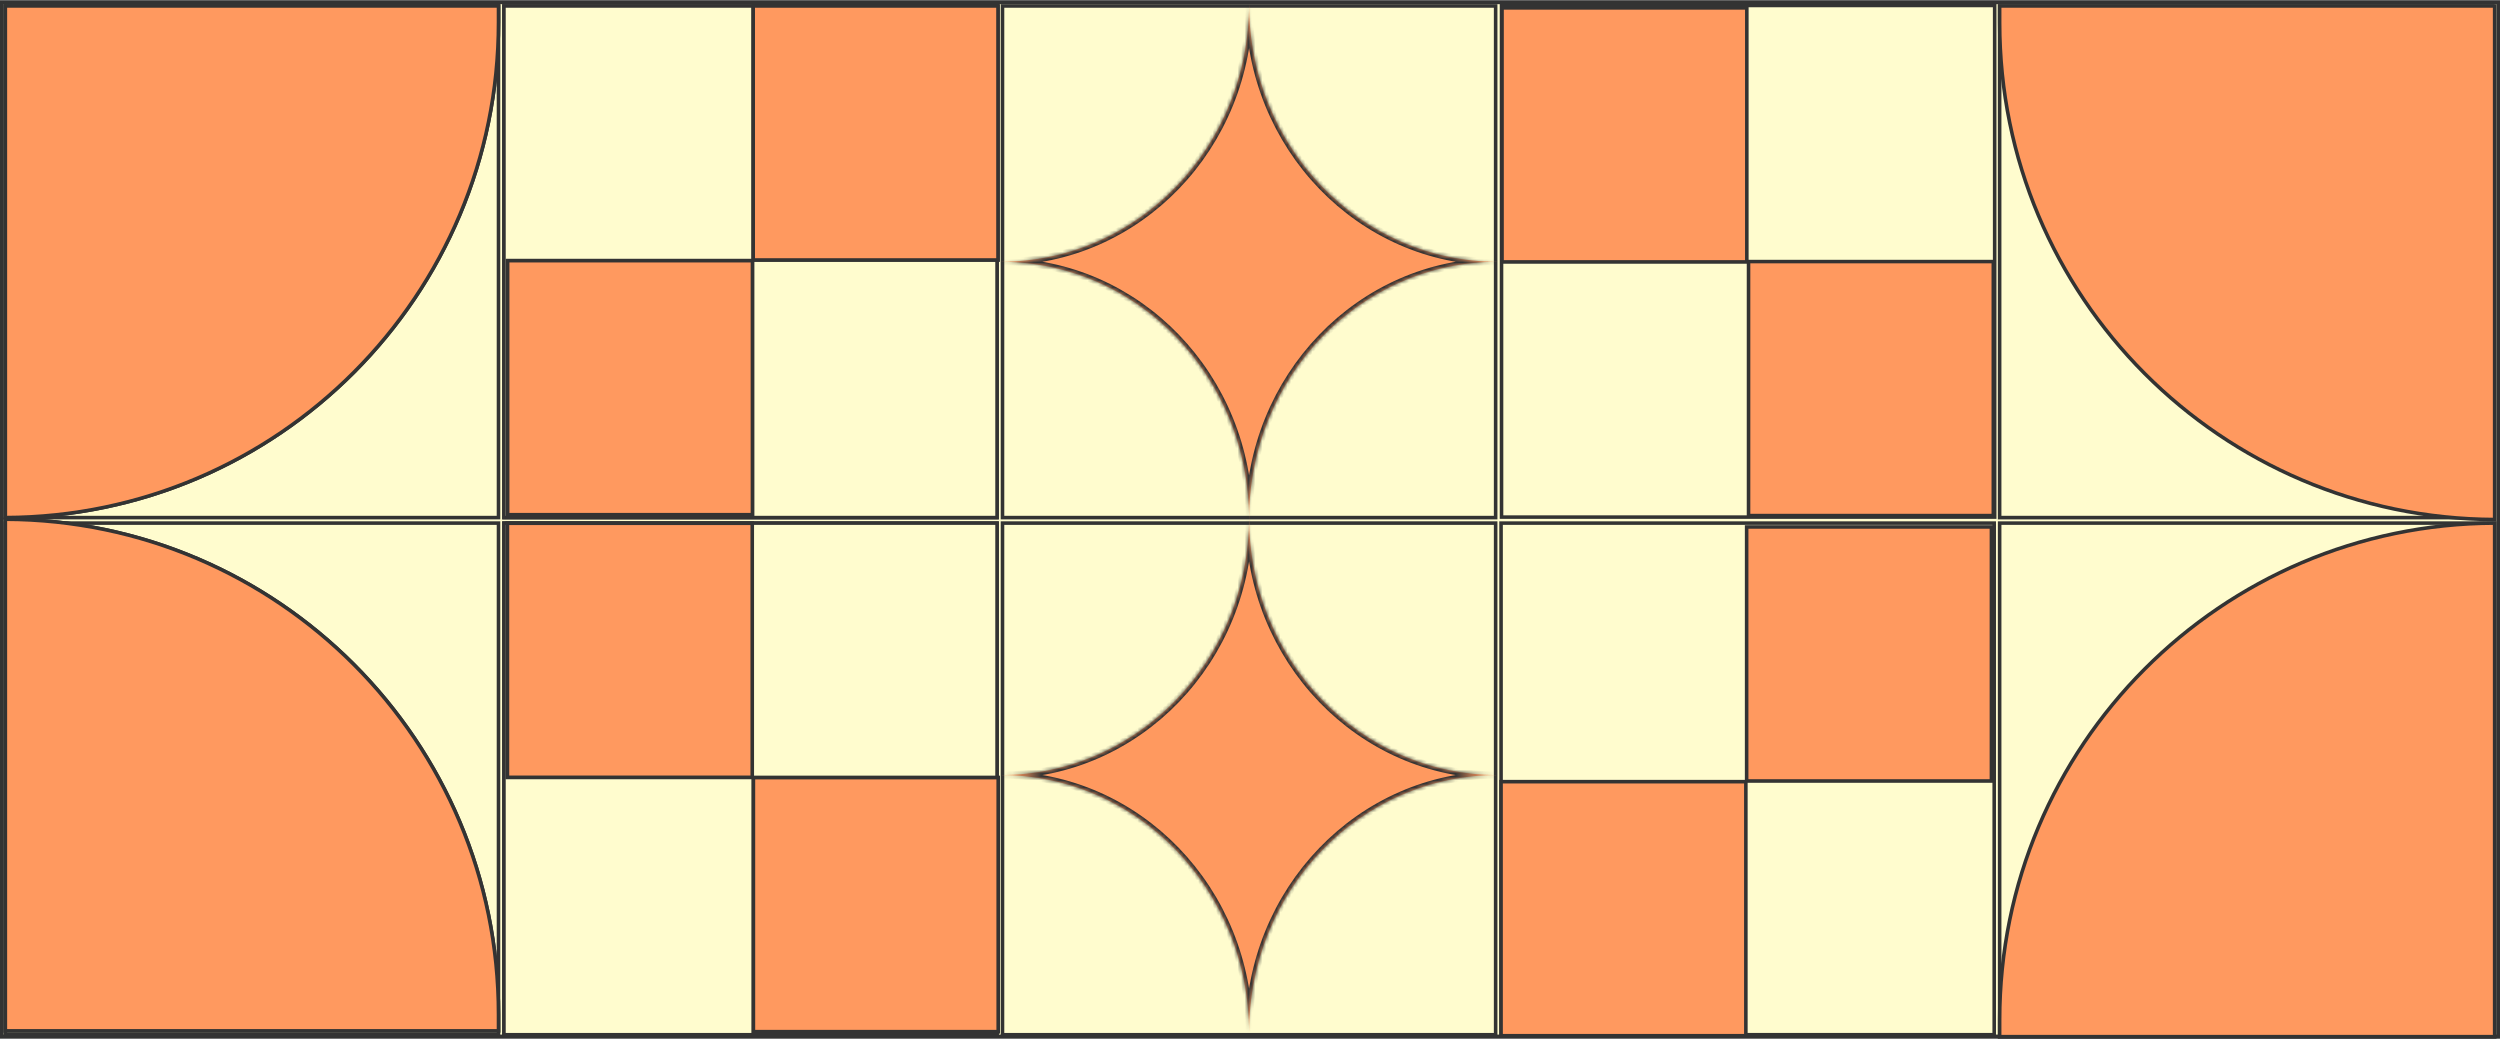 <svg width="700" height="291" viewBox="0 0 700 291" fill="none" xmlns="http://www.w3.org/2000/svg">
<rect x="0" y="0" width="700" height="291" fill="#808080" stroke="none"/>
<rect x="0.5" y="0.669" width="699" height="289.514" fill="#FFFCCE" stroke="#333333"/>
<path d="M1.5 1.669H139.579V144.926H1.5V1.669Z" fill="#FFFCCE" stroke="#333333"/>
<path d="M1.5 1.669H139.579V6.347C139.579 82.716 77.805 144.656 1.5 144.926V1.669Z" fill="#FF995F" stroke="#333333"/>
<path d="M1.5 1.669H139.579V6.347C139.579 82.716 77.805 144.656 1.5 144.926V1.669Z" fill="#FF995F" stroke="#333333"/>
<rect x="1.5" y="146.467" width="138.079" height="143.257" fill="#FFFCCE" stroke="#333333"/>
<path d="M1.5 288.643L1.5 145.387C77.805 145.656 139.579 207.597 139.579 283.965V288.643L1.5 288.643Z" fill="#FF995F" stroke="#333333"/>
<path d="M1.5 288.643L1.5 145.387C77.805 145.656 139.579 207.597 139.579 283.965V288.643L1.5 288.643Z" fill="#FF995F" stroke="#333333"/>
<rect x="141.1" y="1.669" width="138.079" height="143.257" fill="#FFFCCE" stroke="#333333"/>
<rect x="141.1" y="1.669" width="138.079" height="143.257" fill="#FFFCCE" stroke="#333333"/>
<rect x="558.507" y="1.534" width="143.257" height="138.079" transform="rotate(90 558.507 1.534)" fill="#FFFCCE" stroke="#333333"/>
<rect x="697.979" y="1.669" width="143.257" height="138.079" transform="rotate(90 697.979 1.669)" fill="#FFFCCE" stroke="#333333"/>
<rect x="698.5" y="146.467" width="143.797" height="138.6" transform="rotate(90 698.5 146.467)" fill="#FFFCCE" stroke="#333333"/>
<path d="M698.5 1.669V145.466C621.907 145.196 559.9 83.023 559.9 6.367V1.669L698.5 1.669Z" fill="#FF995F" stroke="#333333"/>
<path d="M698.5 290.264H559.9V285.567C559.9 208.91 621.907 146.737 698.5 146.467V290.264Z" fill="#FF995F" stroke="#333333"/>
<rect x="141.1" y="146.467" width="138.079" height="143.257" fill="#FFFCCE" stroke="#333333"/>
<rect x="141.1" y="146.467" width="138.079" height="143.257" fill="#FFFCCE" stroke="#333333"/>
<rect x="280.7" y="1.669" width="138.079" height="143.257" fill="#FFFCCE" stroke="#333333"/>
<mask id="path-18-inside-1_11_124" fill="white">
<path fill-rule="evenodd" clip-rule="evenodd" d="M419.258 73.298C380.862 73.31 349.74 105.598 349.74 145.426C349.74 105.598 318.617 73.31 280.221 73.298C318.617 73.286 349.74 40.998 349.74 1.169C349.74 40.998 380.862 73.286 419.258 73.298Z"/>
</mask>
<path fill-rule="evenodd" clip-rule="evenodd" d="M419.258 73.298C380.862 73.31 349.74 105.598 349.74 145.426C349.74 105.598 318.617 73.31 280.221 73.298C318.617 73.286 349.74 40.998 349.74 1.169C349.74 40.998 380.862 73.286 419.258 73.298Z" fill="#FF995F"/>
<path d="M419.258 73.298L419.258 74.298V72.298L419.258 73.298ZM280.221 73.298L280.221 72.298L280.221 74.298L280.221 73.298ZM350.74 145.426C350.74 106.116 381.449 74.309 419.258 74.298L419.258 72.298C380.276 72.31 348.74 105.081 348.74 145.426H350.74ZM280.221 74.298C318.031 74.309 348.74 106.116 348.74 145.426H350.74C350.74 105.081 319.204 72.31 280.222 72.298L280.221 74.298ZM348.74 1.169C348.74 40.48 318.031 72.286 280.221 72.298L280.222 74.298C319.204 74.286 350.74 41.515 350.74 1.169H348.74ZM419.258 72.298C381.449 72.286 350.74 40.48 350.74 1.169H348.74C348.74 41.515 380.276 74.286 419.258 74.298L419.258 72.298Z" fill="#333333" mask="url(#path-18-inside-1_11_124)"/>
<rect x="280.7" y="146.467" width="138.079" height="143.257" fill="#FFFCCE" stroke="#333333"/>
<mask id="path-21-inside-2_11_124" fill="white">
<path fill-rule="evenodd" clip-rule="evenodd" d="M419.258 217.014C380.881 217.026 349.77 249.283 349.74 289.084C349.709 249.283 318.598 217.026 280.221 217.014C318.617 217.003 349.74 184.714 349.74 144.886C349.74 184.714 380.862 217.003 419.258 217.014Z"/>
</mask>
<path fill-rule="evenodd" clip-rule="evenodd" d="M419.258 217.014C380.881 217.026 349.77 249.283 349.74 289.084C349.709 249.283 318.598 217.026 280.221 217.014C318.617 217.003 349.74 184.714 349.74 144.886C349.74 184.714 380.862 217.003 419.258 217.014Z" fill="#FF995F"/>
<path d="M349.74 289.084L348.74 289.085H350.74L349.74 289.084ZM419.258 217.014L419.258 218.014V216.014L419.258 217.014ZM280.221 217.014L280.221 216.014L280.221 218.014L280.221 217.014ZM350.74 289.085C350.77 249.801 381.467 218.026 419.258 218.014L419.258 216.014C380.295 216.027 348.771 248.765 348.74 289.083L350.74 289.085ZM280.221 218.014C318.012 218.026 348.709 249.801 348.74 289.085L350.74 289.083C350.709 248.765 319.184 216.027 280.222 216.014L280.221 218.014ZM348.74 144.886C348.74 184.197 318.031 216.003 280.221 216.014L280.222 218.014C319.204 218.002 350.74 185.232 350.74 144.886H348.74ZM419.258 216.014C381.449 216.003 350.74 184.197 350.74 144.886H348.74C348.74 185.232 380.276 218.002 419.258 218.014L419.258 216.014Z" fill="#333333" mask="url(#path-21-inside-2_11_124)"/>
<rect x="210.9" y="1.669" width="68.54" height="71.129" fill="#FF995F" stroke="#333333"/>
<rect x="210.9" y="1.669" width="68.54" height="71.129" fill="#FF995F" stroke="#333333"/>
<rect x="558.129" y="73.237" width="71.129" height="68.54" transform="rotate(90 558.129 73.237)" fill="#FF995F" stroke="#333333"/>
<rect x="558.379" y="146.467" width="143.257" height="138.079" transform="rotate(90 558.379 146.467)" fill="#FFFCCE" stroke="#333333"/>
<rect x="488.84" y="218.865" width="71.129" height="68.54" transform="rotate(90 488.84 218.865)" fill="#FF995F" stroke="#333333"/>
<rect x="210.955" y="288.856" width="71.129" height="68.54" transform="rotate(-90 210.955 288.856)" fill="#FF995F" stroke="#333333"/>
<rect x="210.955" y="288.856" width="71.129" height="68.54" transform="rotate(-90 210.955 288.856)" fill="#FF995F" stroke="#333333"/>
<rect x="142.142" y="72.987" width="68.54" height="71.129" fill="#FF995F" stroke="#333333"/>
<rect x="142.142" y="72.987" width="68.54" height="71.129" fill="#FF995F" stroke="#333333"/>
<rect x="489.11" y="2.215" width="71.129" height="68.54" transform="rotate(90 489.11 2.215)" fill="#FF995F" stroke="#333333"/>
<rect x="557.598" y="147.547" width="71.129" height="68.54" transform="rotate(90 557.598 147.547)" fill="#FF995F" stroke="#333333"/>
<rect x="142.087" y="217.652" width="71.129" height="68.54" transform="rotate(-90 142.087 217.652)" fill="#FF995F" stroke="#333333"/>
<rect x="142.087" y="217.652" width="71.129" height="68.54" transform="rotate(-90 142.087 217.652)" fill="#FF995F" stroke="#333333"/>
</svg>
